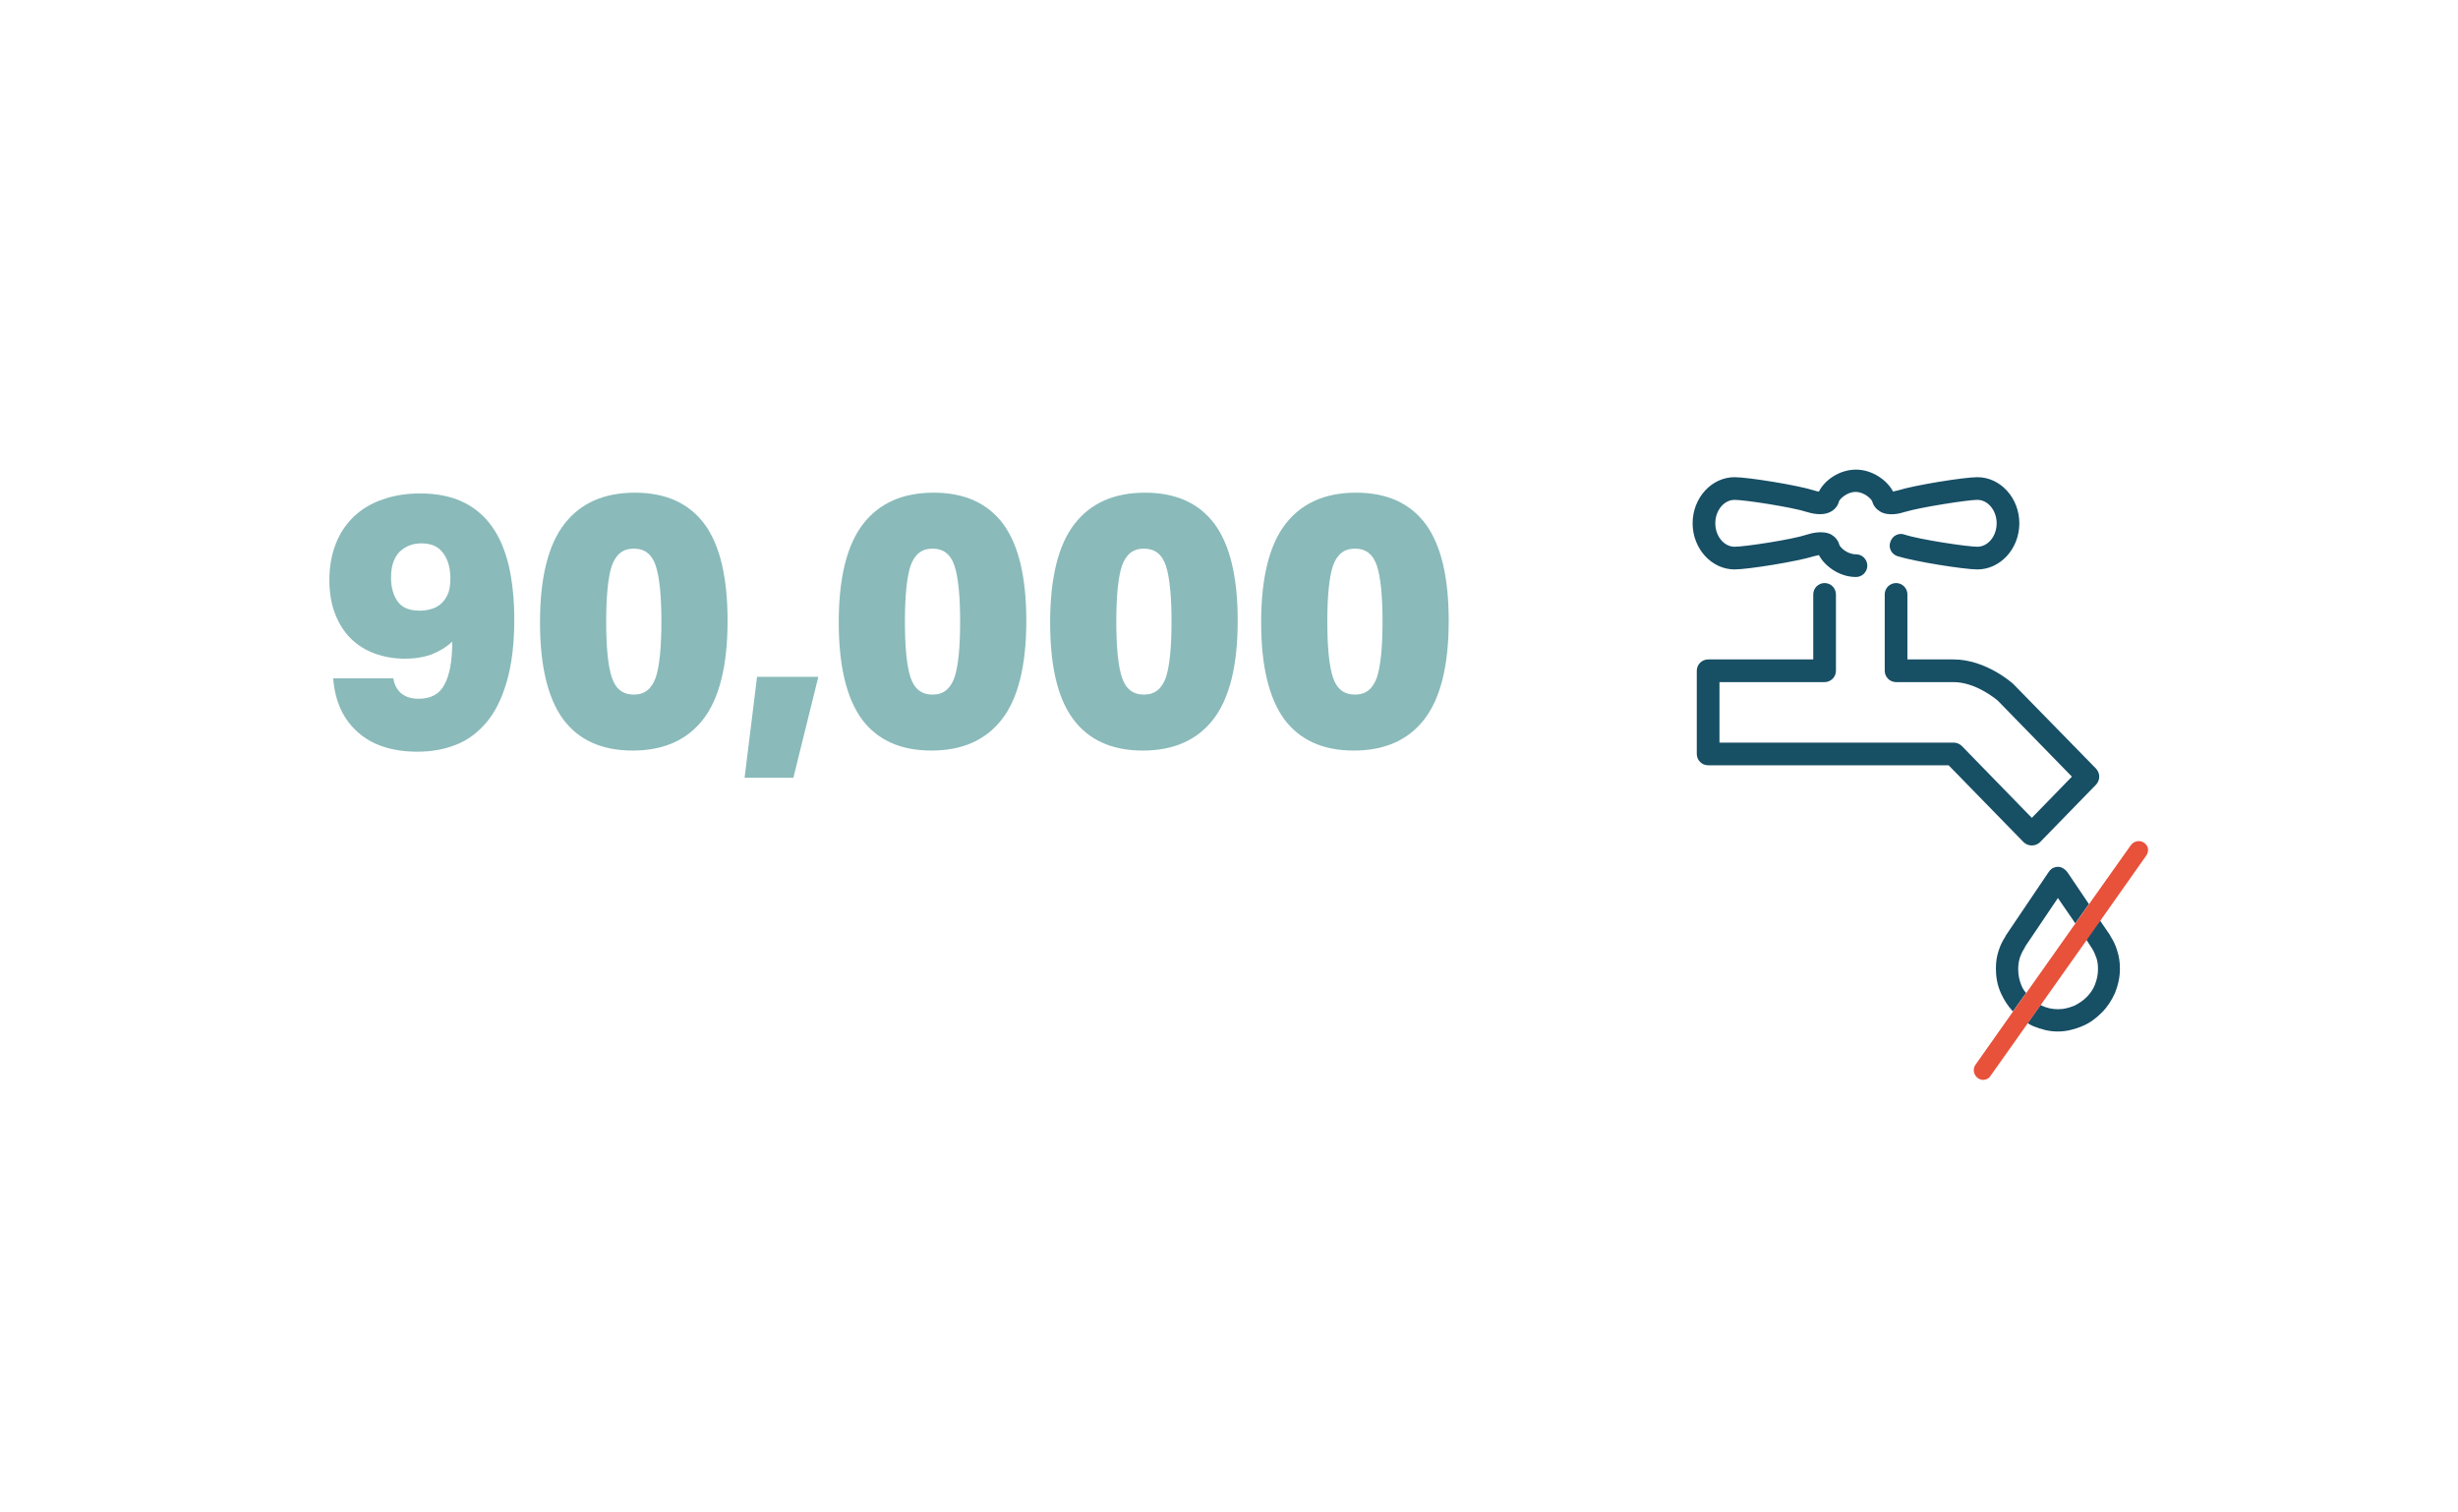<?xml version="1.0" encoding="utf-8"?>
<!-- Generator: Adobe Illustrator 18.1.1, SVG Export Plug-In . SVG Version: 6.00 Build 0)  -->
<!DOCTYPE svg PUBLIC "-//W3C//DTD SVG 1.1//EN" "http://www.w3.org/Graphics/SVG/1.1/DTD/svg11.dtd">
<svg version="1.1" id="Layer_1" xmlns="http://www.w3.org/2000/svg" xmlns:xlink="http://www.w3.org/1999/xlink" x="0px" y="0px"
	 width="650px" height="400px" viewBox="0 0 650 400" enable-background="new 0 0 650 400" xml:space="preserve">
<g>
	<g>
		<path fill="#8ABABA" d="M110.7,184.8c3.2,0,5.5-1.2,6.8-3.7c1.4-2.5,2.1-6.3,2.1-11.4c-1.5,1.4-3.3,2.5-5.3,3.3
			c-2.1,0.8-4.5,1.2-7.3,1.2c-2.9,0-5.5-0.5-8-1.4c-2.4-0.9-4.5-2.2-6.3-4c-1.7-1.7-3.1-3.9-4.1-6.5c-1-2.6-1.5-5.6-1.5-8.9
			c0-3.6,0.6-6.8,1.7-9.6c1.1-2.8,2.7-5.2,4.8-7.2c2.1-2,4.6-3.5,7.6-4.5c3-1.1,6.3-1.6,10-1.6c4.4,0,8.2,0.8,11.3,2.3
			c3.1,1.5,5.7,3.7,7.7,6.6c2,2.8,3.4,6.3,4.4,10.4c0.9,4.1,1.4,8.8,1.4,14c0,6.6-0.7,12.1-2,16.5c-1.3,4.5-3.1,8.1-5.4,10.8
			c-2.3,2.7-5,4.7-8.1,5.9s-6.4,1.8-10.1,1.8c-6.6,0-11.9-1.7-15.7-5.1c-3.9-3.4-6.1-8.1-6.6-14.3h15.9
			C104.6,182.9,106.9,184.8,110.7,184.8z M111.5,143.7c-2.3,0-4.2,0.7-5.8,2.2c-1.5,1.5-2.3,3.8-2.3,6.9c0,2.5,0.6,4.6,1.7,6.2
			c1.2,1.7,3.1,2.5,5.9,2.5c0.9,0,1.9-0.1,2.9-0.4c1-0.2,1.8-0.7,2.6-1.3c0.7-0.6,1.4-1.5,1.9-2.6c0.5-1.1,0.7-2.5,0.7-4.2
			c0-2.7-0.6-5-1.9-6.7C116,144.6,114.1,143.7,111.5,143.7z"/>
		<path fill="#8ABABA" d="M142.8,164.6c0-11.9,2.2-20.6,6.5-26.1c4.3-5.5,10.5-8.2,18.6-8.2c8.2,0,14.3,2.8,18.4,8.3
			c4.1,5.6,6.1,14.1,6.1,25.6c0,11.9-2.2,20.6-6.5,26.1c-4.3,5.5-10.5,8.2-18.6,8.2c-8.2,0-14.3-2.8-18.4-8.3
			C144.9,184.7,142.8,176.2,142.8,164.6z M160.3,164.4c0,6.9,0.5,11.8,1.5,14.8c1,3,2.9,4.5,5.8,4.5s4.7-1.5,5.8-4.5
			c1-3,1.5-8,1.5-14.8s-0.5-11.8-1.5-14.8c-1-3-2.9-4.5-5.8-4.5s-4.7,1.5-5.8,4.5C160.8,152.6,160.3,157.6,160.3,164.4z"/>
		<path fill="#8ABABA" d="M200.2,179h16.2l-6.6,26.7h-12.9L200.2,179z"/>
		<path fill="#8ABABA" d="M221.8,164.6c0-11.9,2.2-20.6,6.5-26.1c4.3-5.5,10.5-8.2,18.6-8.2c8.2,0,14.3,2.8,18.4,8.3
			c4.1,5.6,6.1,14.1,6.1,25.6c0,11.9-2.2,20.6-6.5,26.1c-4.3,5.5-10.5,8.2-18.6,8.2c-8.2,0-14.3-2.8-18.4-8.3
			C223.9,184.7,221.8,176.2,221.8,164.6z M239.3,164.4c0,6.9,0.5,11.8,1.5,14.8c1,3,2.9,4.5,5.8,4.5s4.7-1.5,5.8-4.5
			c1-3,1.5-8,1.5-14.8s-0.5-11.8-1.5-14.8c-1-3-2.9-4.5-5.8-4.5s-4.7,1.5-5.8,4.5C239.8,152.6,239.3,157.6,239.3,164.4z"/>
		<path fill="#8ABABA" d="M277.7,164.6c0-11.9,2.2-20.6,6.5-26.1c4.3-5.5,10.5-8.2,18.6-8.2c8.2,0,14.3,2.8,18.4,8.3
			c4.1,5.6,6.1,14.1,6.1,25.6c0,11.9-2.2,20.6-6.5,26.1c-4.3,5.5-10.5,8.2-18.6,8.2c-8.2,0-14.3-2.8-18.4-8.3
			C279.7,184.7,277.7,176.2,277.7,164.6z M295.2,164.4c0,6.9,0.5,11.8,1.5,14.8c1,3,2.9,4.5,5.8,4.5s4.7-1.5,5.8-4.5
			c1-3,1.5-8,1.5-14.8s-0.5-11.8-1.5-14.8c-1-3-2.9-4.5-5.8-4.5s-4.7,1.5-5.8,4.5C295.7,152.6,295.2,157.6,295.2,164.4z"/>
		<path fill="#8ABABA" d="M333.5,164.6c0-11.9,2.2-20.6,6.5-26.1c4.3-5.5,10.5-8.2,18.6-8.2c8.2,0,14.3,2.8,18.4,8.3
			c4.1,5.6,6.1,14.1,6.1,25.6c0,11.9-2.2,20.6-6.5,26.1c-4.3,5.5-10.5,8.2-18.6,8.2c-8.2,0-14.3-2.8-18.4-8.3
			C335.6,184.7,333.5,176.2,333.5,164.6z M351,164.4c0,6.9,0.5,11.8,1.5,14.8c1,3,2.9,4.5,5.8,4.5s4.7-1.5,5.8-4.5
			c1-3,1.5-8,1.5-14.8s-0.5-11.8-1.5-14.8c-1-3-2.9-4.5-5.8-4.5s-4.7,1.5-5.8,4.5C351.5,152.6,351,157.6,351,164.4z"/>
	</g>
	<g>
		<g>
			<path fill="#174F65" d="M490.8,152.6c-4.4,0-8.3-2.9-9.8-5.8c-0.4,0.1-0.9,0.2-1.3,0.3c-4.4,1.4-17.5,3.5-21,3.5
				c-6.1,0-11.1-5.5-11.1-12.2c0-6.7,5-12.2,11.1-12.2c3.5,0,16.6,2.1,21,3.5c0.6,0.2,1,0.3,1.3,0.3c1.5-3,5.4-5.8,9.8-5.8
				s8.3,2.9,9.8,5.8c0.4-0.1,0.9-0.2,1.3-0.3c4.4-1.4,17.5-3.5,21-3.5c6.1,0,11.1,5.5,11.1,12.2c0,6.7-5,12.2-11.1,12.2
				c-3.5,0-16.7-2.1-21.1-3.5c-1.6-0.5-2.5-2.2-1.9-3.8c0.5-1.6,2.2-2.5,3.8-1.9c3.9,1.3,16.6,3.2,19.2,3.2c2.8,0,5.1-2.8,5.1-6.2
				c0-3.4-2.3-6.2-5.1-6.2c-2.6,0-15.3,2-19.2,3.2c-1.2,0.4-4.3,1.2-6.5-0.1c-1-0.6-1.8-1.5-2.1-2.7c-0.2-0.6-2.1-2.5-4.4-2.5
				c-2.3,0-4.2,1.9-4.4,2.5c-0.1,0.4-0.5,1.8-2.1,2.7c-1.6,0.9-3.8,0.9-6.4,0.1c-4-1.3-16.5-3.2-19.1-3.2c-2.8,0-5.1,2.8-5.1,6.2
				c0,3.4,2.3,6.2,5.1,6.2c2.7,0,15.2-1.9,19.1-3.2c1.2-0.4,4.3-1.2,6.5,0c1,0.6,1.8,1.5,2.1,2.7c0.2,0.6,2,2.5,4.4,2.5
				c1.7,0,3,1.4,3,3S492.5,152.6,490.8,152.6z"/>
		</g>
		<g>
			<path fill="#174F65" d="M537.3,223.6c-0.8,0-1.6-0.3-2.2-0.9l-19.8-20.3h-63.6c-1.7,0-3-1.4-3-3v-22c0-1.7,1.4-3,3-3h27.8v-17.2
				c0-1.7,1.4-3,3-3c1.7,0,3,1.4,3,3v20.2c0,1.7-1.4,3-3,3h-27.8v16h61.9c0.8,0,1.6,0.3,2.2,0.9l18.5,19l10.6-10.9l-19.6-20.1
				c-0.6-0.5-5.9-4.9-11.7-4.9h-15.2c-1.7,0-3-1.4-3-3v-20.2c0-1.7,1.4-3,3-3c1.7,0,3,1.4,3,3v17.2h12.2c8.5,0,15.5,6.2,15.8,6.5
				l21.9,22.4c1.1,1.2,1.1,3,0,4.2l-14.8,15.2C538.9,223.3,538.1,223.6,537.3,223.6z"/>
		</g>
	</g>
	<g>
		<path fill="none" d="M535.5,250.5c0,0.1-0.1,0.2-0.1,0.3c-0.6,0.9-1,1.8-1.3,2.7c-0.3,0.9-0.4,1.9-0.4,3c0,1.5,0.3,2.8,0.8,4.1
			c0.4,0.8,0.8,1.6,1.3,2.3l13-18.4l-4.6-6.7L535.5,250.5z"/>
		<path fill="none" d="M540,266.1c1.2,0.5,2.6,0.9,4.1,0.9h0.3c1.4,0,2.8-0.3,4.1-0.9c1.3-0.5,2.4-1.3,3.3-2.3
			c0.9-0.9,1.7-2.1,2.2-3.4c0.5-1.3,0.8-2.6,0.8-4.1c0-1-0.1-2-0.4-2.9c-0.3-0.9-0.7-1.8-1.2-2.6c-0.1-0.1-0.1-0.2-0.2-0.3l-1.2-1.7
			l-12.1,17.2C539.8,266,539.9,266.1,540,266.1z"/>
		<path fill="#174F65" d="M534.5,260.5c-0.5-1.3-0.8-2.6-0.8-4.1c0-1,0.1-2,0.4-3c0.3-0.9,0.7-1.8,1.3-2.7c0.1-0.1,0.1-0.2,0.1-0.3
			l8.7-12.9l4.6,6.7l3.6-5.1l-5.6-8.3c-0.4-0.6-1-1.1-1.7-1.4c-0.6-0.2-1.2-0.2-1.8,0c-0.7,0.2-1.2,0.7-1.6,1.3l-11.2,16.6
			c-0.1,0.1-0.2,0.3-0.2,0.4c-0.8,1.2-1.4,2.5-1.8,3.8c-0.5,1.5-0.7,3-0.7,4.7c0,2.2,0.4,4.4,1.3,6.4c0.8,1.8,1.9,3.5,3.2,4.9
			l3.5-4.9C535.3,262.1,534.8,261.3,534.5,260.5z"/>
		<path fill="#174F65" d="M553,250.5c0.1,0.1,0.1,0.2,0.2,0.3c0.5,0.8,0.9,1.7,1.2,2.6c0.3,0.9,0.4,1.9,0.4,2.9
			c0,1.5-0.3,2.8-0.8,4.1c-0.5,1.3-1.3,2.4-2.2,3.3c-1,1-2.1,1.7-3.3,2.3c-1.3,0.5-2.6,0.9-4.1,0.9h-0.3c-1.4,0-2.8-0.3-4.1-0.9
			c-0.1-0.1-0.2-0.1-0.4-0.2l-3.4,4.8c0.5,0.3,1,0.6,1.5,0.8c2,0.8,4.1,1.4,6.3,1.4h0.3c2.2,0,4.4-0.6,6.3-1.4
			c2-0.8,3.7-2.1,5.2-3.6c1.5-1.5,2.6-3.2,3.5-5.2c0.8-2,1.3-4.1,1.3-6.4c0-1.6-0.2-3.2-0.7-4.7c-0.4-1.4-1-2.7-1.8-3.9
			c-0.1-0.1-0.1-0.3-0.2-0.4l-2.6-3.8l-3.6,5.1L553,250.5z"/>
		<path fill="#E8513A" d="M567,222.9c-1.1-0.8-2.7-0.5-3.5,0.6l-11.2,15.8l-3.6,5.1l-13,18.4l-3.5,4.9l-9.8,13.9
			c-0.8,1.1-0.5,2.7,0.6,3.5c0.4,0.3,0.9,0.5,1.4,0.5c0.8,0,1.6-0.4,2-1.1l9.7-13.7l3.4-4.8l12.1-17.1l3.6-5.1l12.2-17.3
			C568.4,225.2,568.2,223.7,567,222.9z"/>
	</g>
</g>
</svg>
